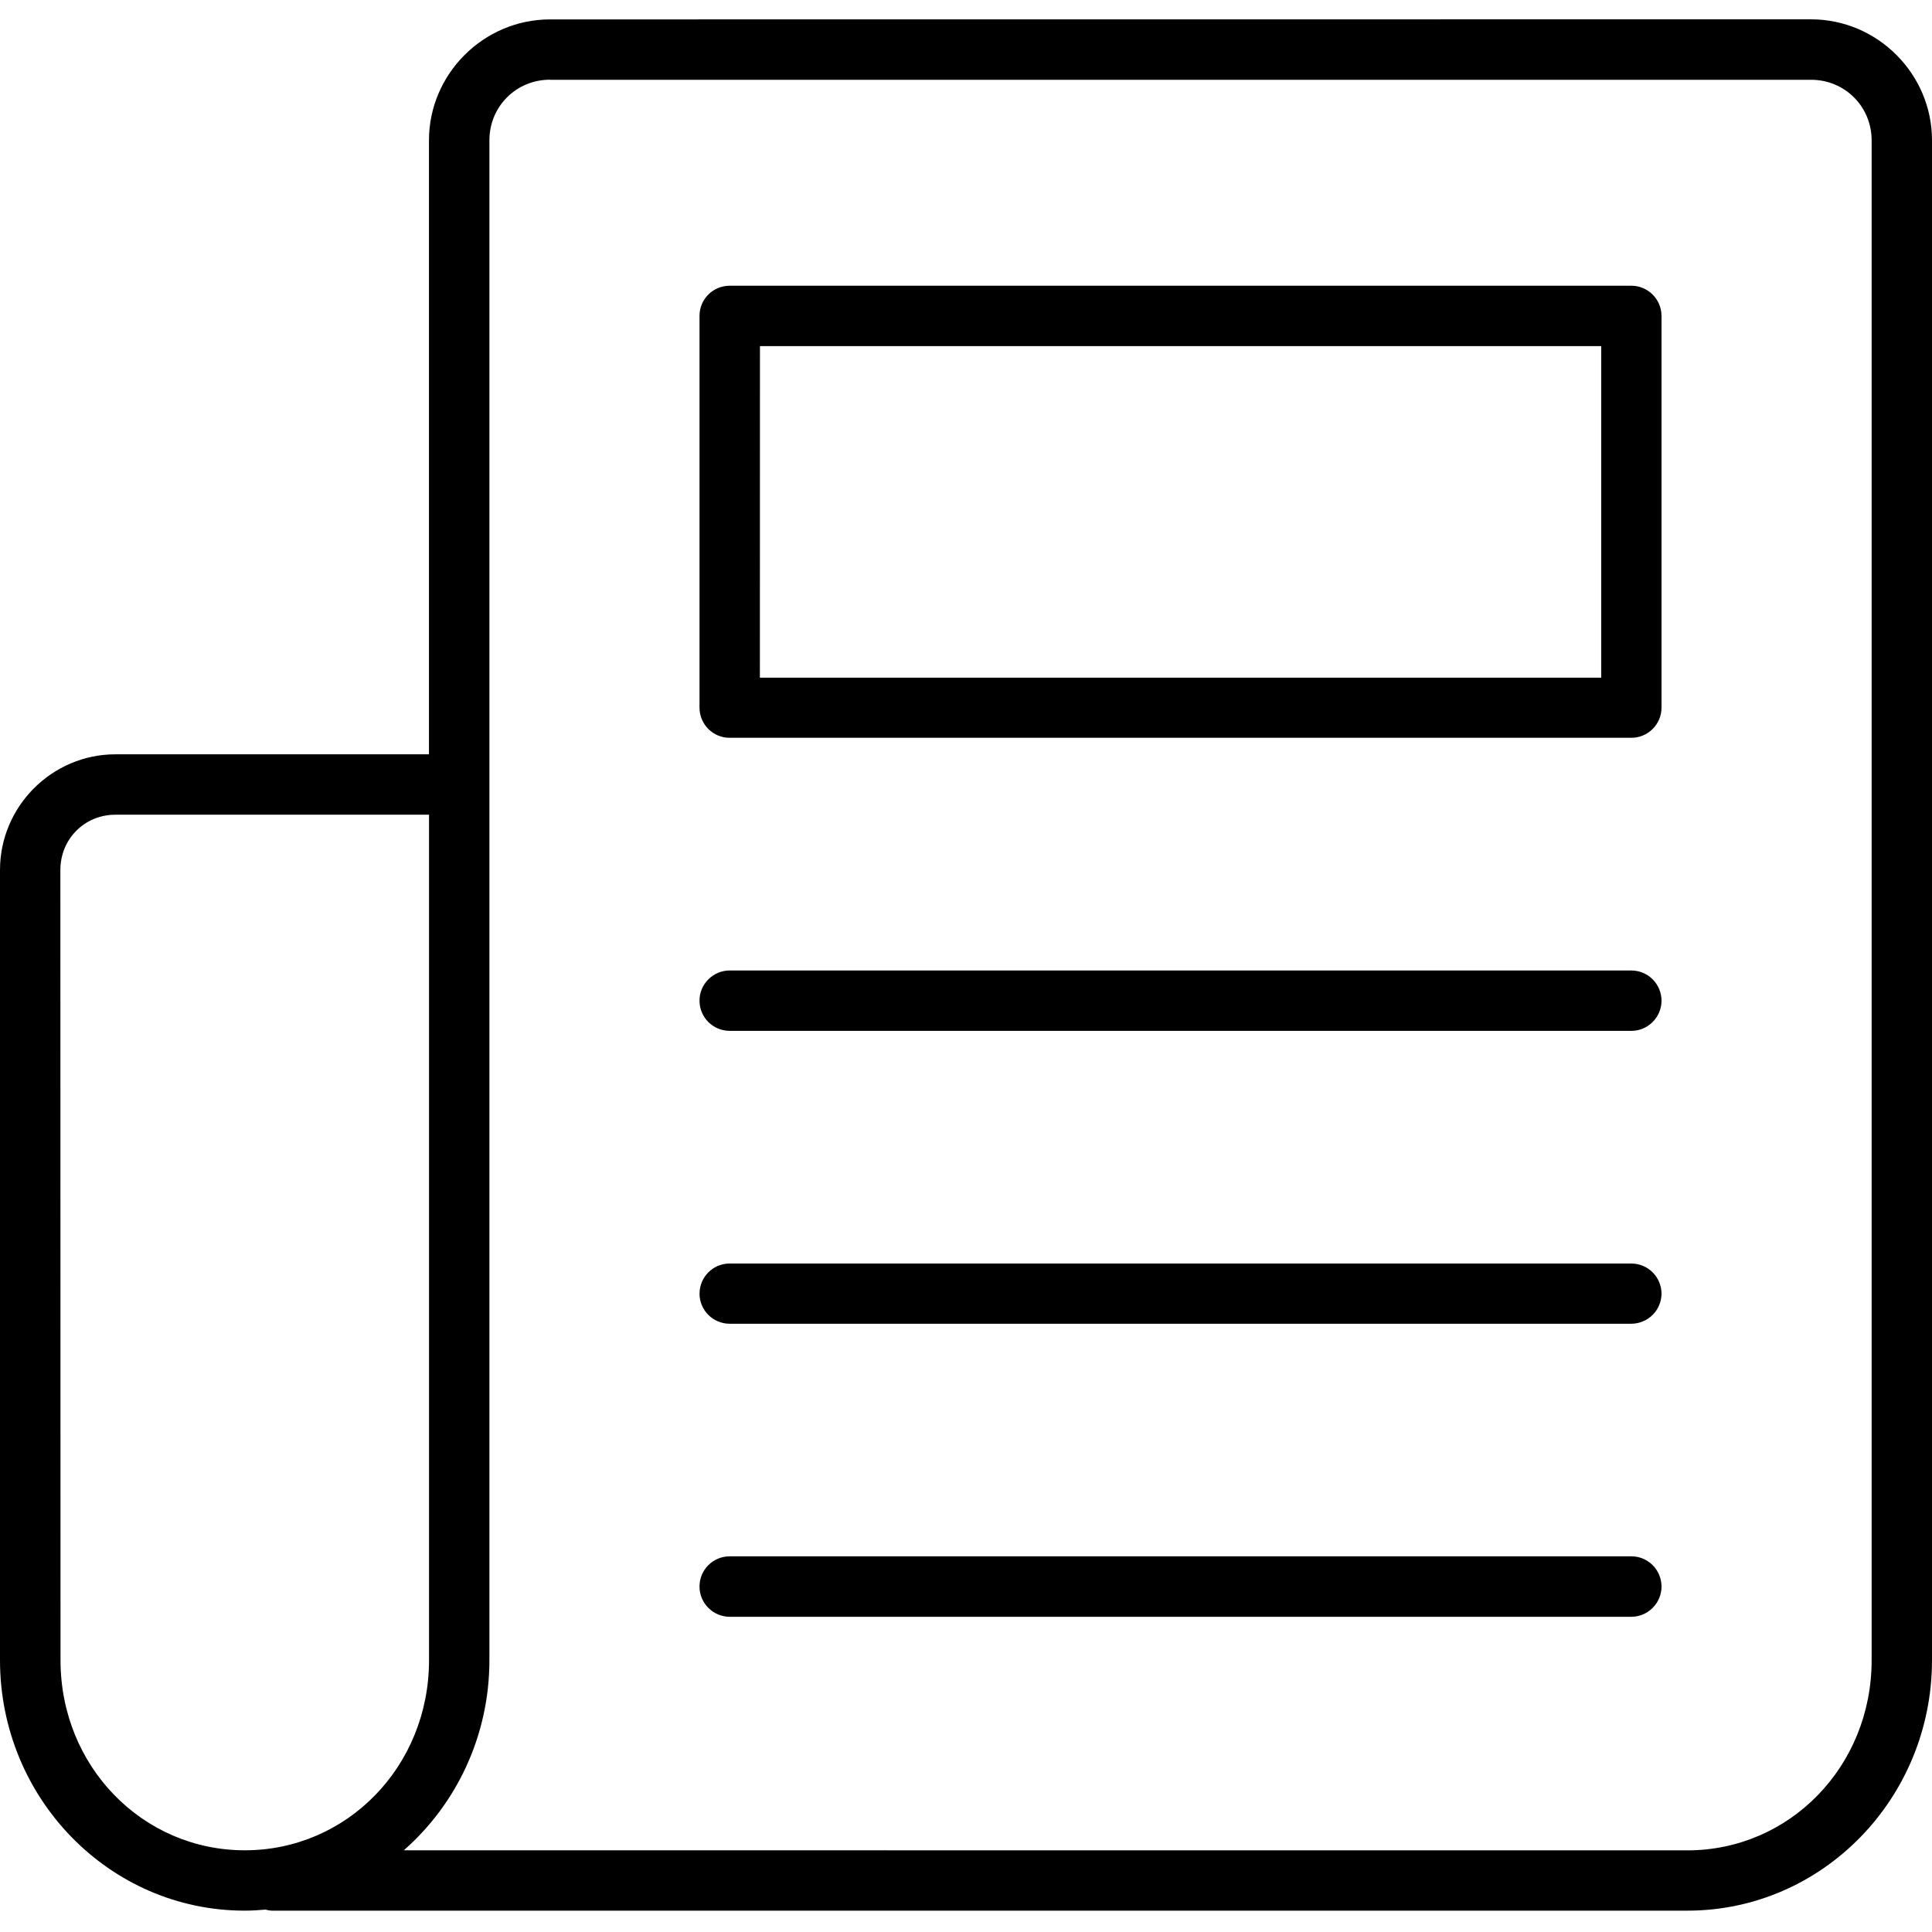 <svg width="200" height="200" viewBox="0 0 200 200" fill="none" xmlns="http://www.w3.org/2000/svg">
<g clip-path="url(#clip0_46_137)">
<path d="M56.937 2.009C50.062 2.009 44.406 7.658 44.406 14.533V78.087H11.945C5.375 78.087 0 83.485 0 90.056V171.86C0 186.126 11.305 197.79 25.328 197.79C26.055 197.79 26.773 197.743 27.484 197.681C27.695 197.743 27.906 197.775 28.117 197.79H174.672C188.695 197.79 200 186.126 200 171.86V14.524C200 7.648 194.352 2 187.477 2L56.937 2.009ZM56.937 8.259H187.478C190.978 8.259 193.751 11.033 193.751 14.533V171.869C193.751 182.869 185.251 191.549 174.673 191.549L41.804 191.541C47.226 186.776 50.663 179.721 50.663 171.862V14.525C50.663 11.025 53.437 8.251 56.937 8.251V8.259ZM75.531 29.579H75.523C73.796 29.587 72.406 30.986 72.413 32.712V73.266C72.421 74.985 73.812 76.376 75.523 76.376H168.859C170.586 76.384 171.992 74.993 172 73.266V32.712C172 31.884 171.672 31.079 171.078 30.493C170.492 29.907 169.695 29.572 168.859 29.579L75.531 29.579ZM78.671 35.829H165.758V70.157H78.663L78.671 35.829ZM11.953 84.338H44.413V171.862C44.413 182.862 35.921 191.542 25.343 191.542C14.764 191.542 6.264 182.862 6.264 171.862L6.249 90.058C6.249 86.862 8.749 84.339 11.944 84.339L11.953 84.338ZM75.531 100.463H75.524C74.695 100.47 73.906 100.799 73.32 101.392C72.734 101.978 72.406 102.775 72.414 103.603C72.422 105.322 73.805 106.705 75.523 106.713H168.86C169.688 106.721 170.485 106.392 171.071 105.807C171.665 105.221 171.993 104.432 172.001 103.603C172.001 102.767 171.673 101.971 171.079 101.377C170.493 100.791 169.696 100.463 168.86 100.463L75.531 100.463ZM75.531 130.799H75.524C73.805 130.807 72.422 132.197 72.414 133.916C72.414 135.635 73.805 137.025 75.524 137.033H168.86C169.688 137.033 170.485 136.705 171.079 136.119C171.665 135.541 171.993 134.744 172.001 133.916C171.993 133.08 171.665 132.291 171.071 131.705C170.485 131.119 169.688 130.799 168.86 130.799L75.531 130.799ZM75.531 161.111H75.524C73.805 161.119 72.414 162.509 72.414 164.228C72.406 165.056 72.734 165.853 73.32 166.439C73.906 167.033 74.695 167.361 75.524 167.369H168.86C169.696 167.369 170.493 167.041 171.079 166.447C171.673 165.861 172.001 165.064 172.001 164.228C171.993 163.4 171.665 162.603 171.079 162.017C170.485 161.431 169.688 161.103 168.86 161.111L75.531 161.111Z" fill="black"/>
</g>
<defs>
<clipPath id="clip0_46_137">
<rect width="200" height="200" fill="white"/>
</clipPath>
</defs>
</svg>
